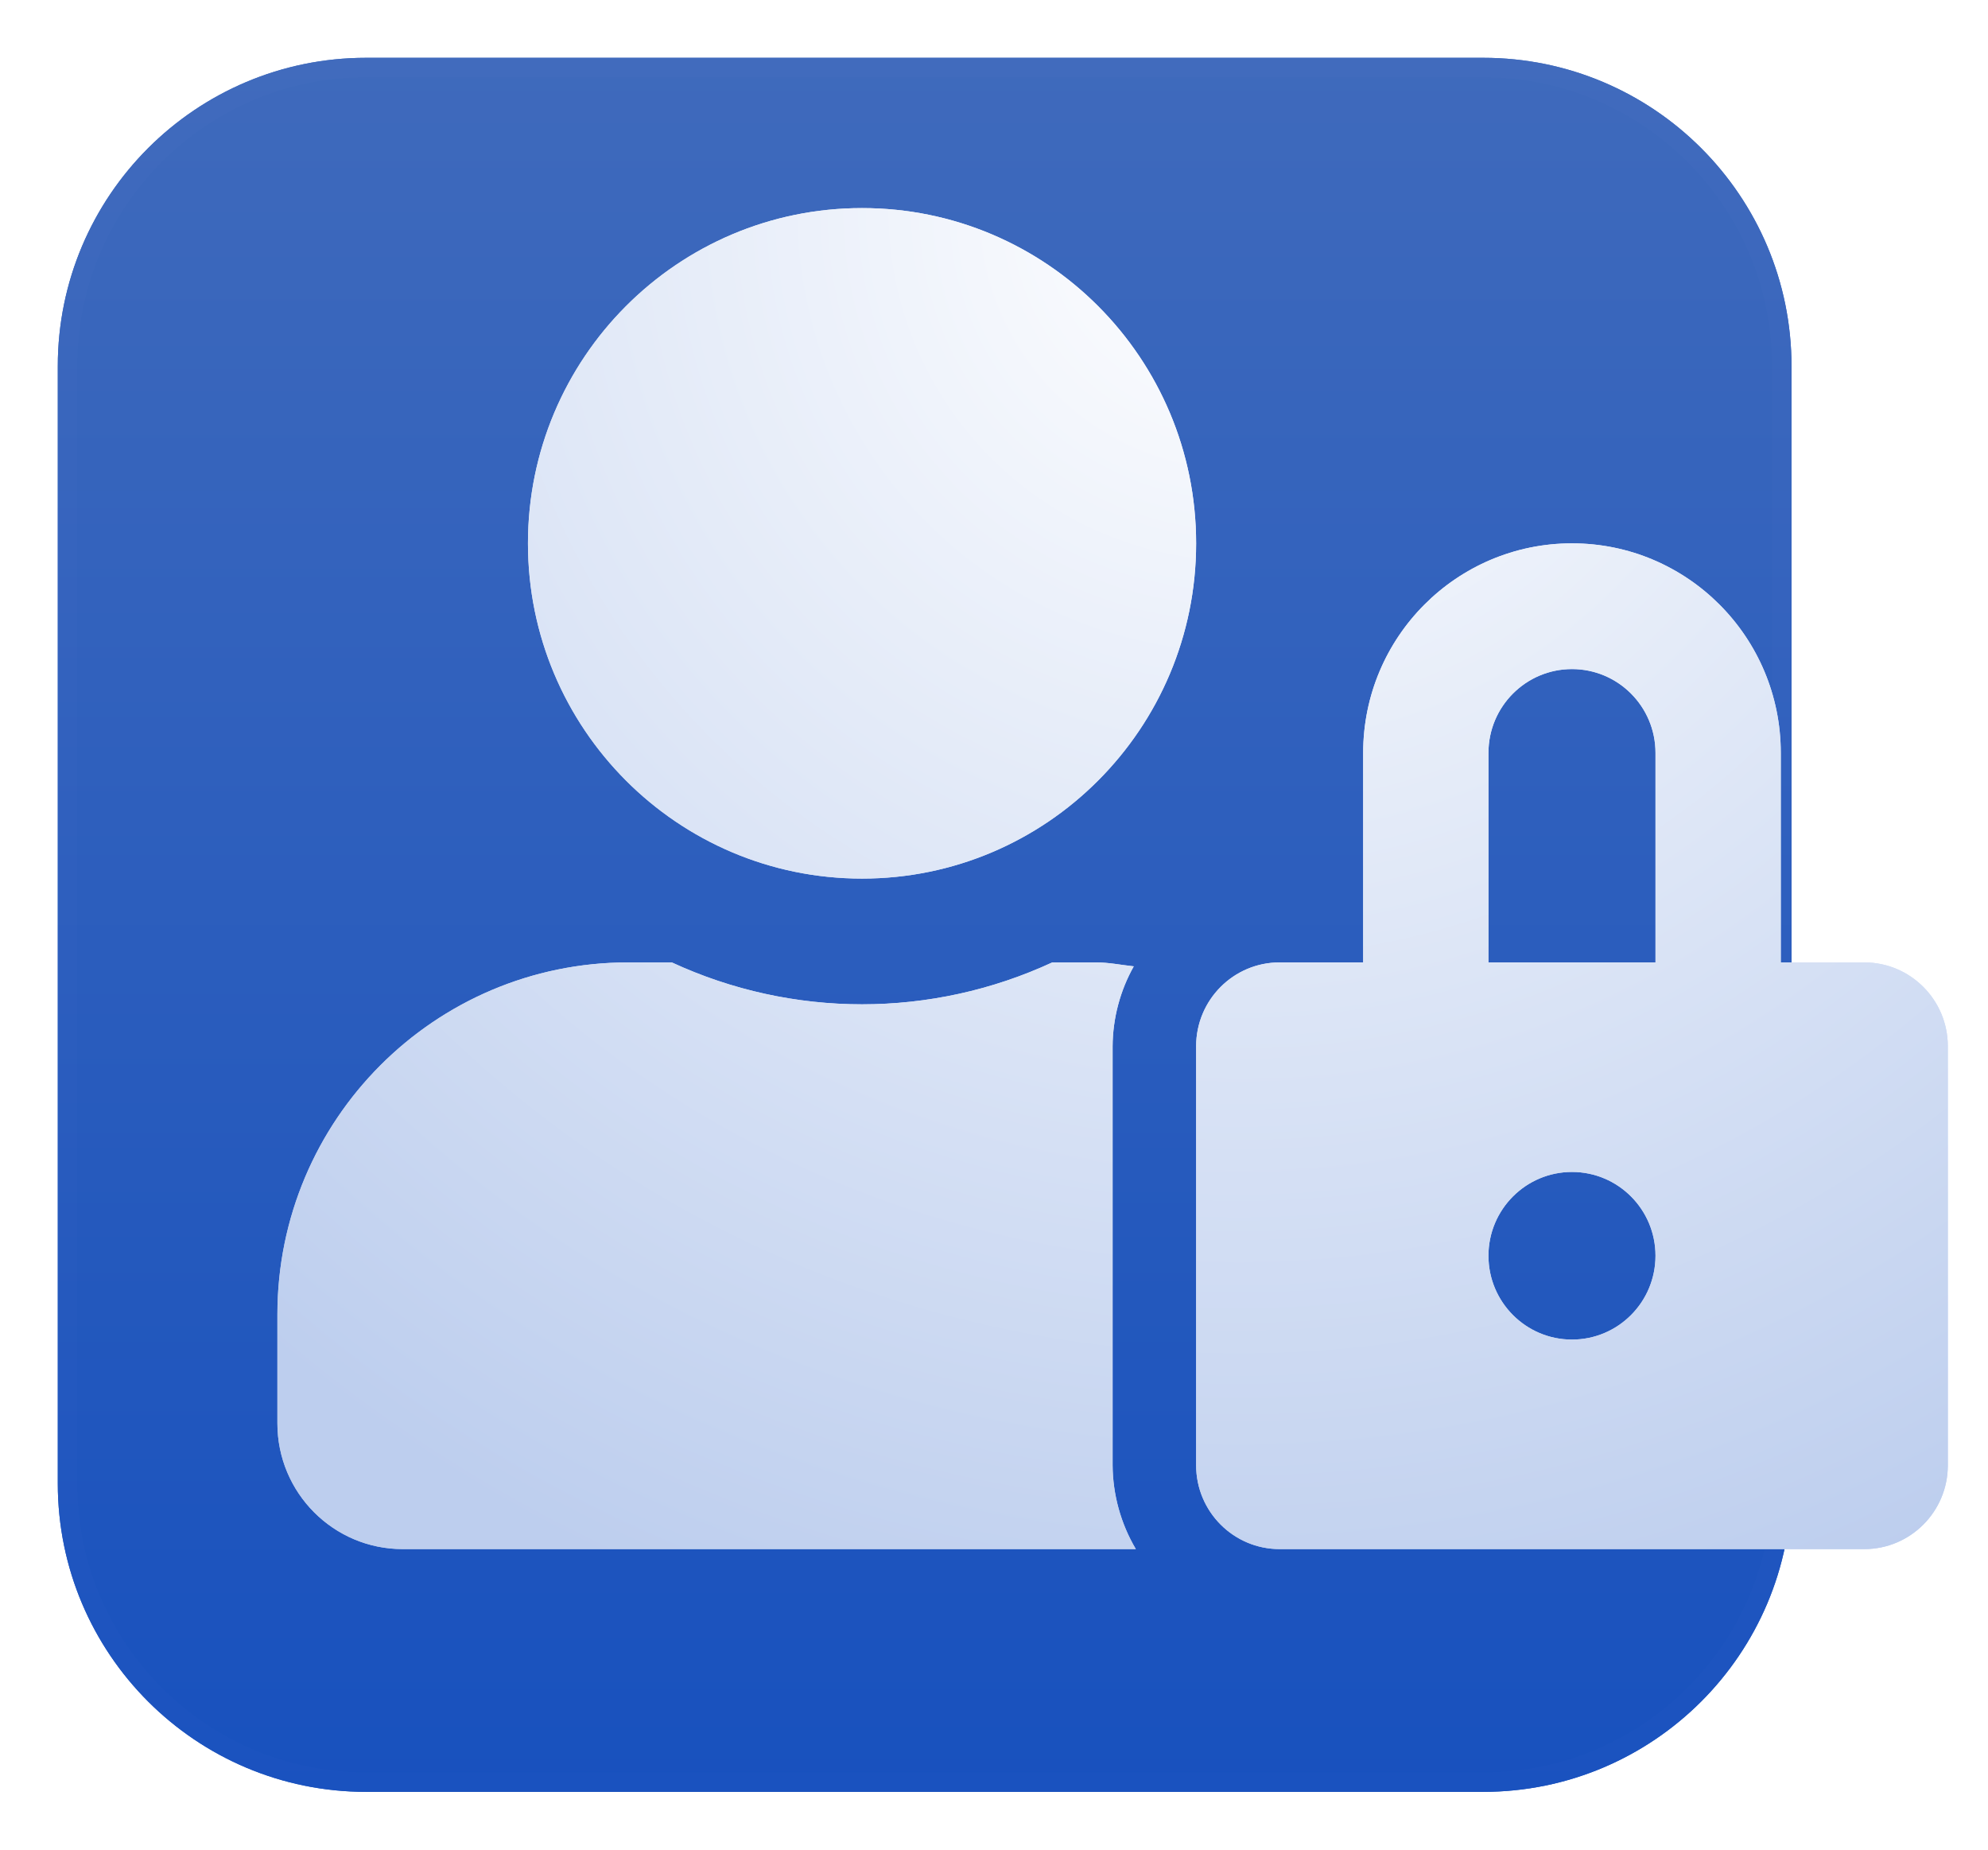 <svg xmlns="http://www.w3.org/2000/svg" xmlns:xlink="http://www.w3.org/1999/xlink" width="86" height="80" viewBox="0 0 86 80">
  <defs>
    <path id="roles-permissions-a" d="M0.5,13.84 C0.5,6.473 6.473,0.5 13.84,0.5 L62.16,0.5 C69.527,0.5 75.5,6.473 75.5,13.84 L75.5,62.16 C75.5,69.527 69.527,75.5 62.16,75.5 L13.84,75.5 C6.473,75.5 0.5,69.527 0.5,62.16 L0.5,13.84 Z"/>
    <linearGradient id="roles-permissions-c" x1="50%" x2="50%" y1="0%" y2="100%">
      <stop offset="0%" stop-color="#3F6ABC"/>
      <stop offset="100%" stop-color="#1851BE"/>
    </linearGradient>
    <filter id="roles-permissions-d" width="110.6%" height="110.6%" x="-5.3%" y="-5.3%" filterUnits="objectBoundingBox">
      <feGaussianBlur in="SourceGraphic" stdDeviation="1.05"/>
    </filter>
    <radialGradient id="roles-permissions-e" cx="57.581%" cy="0%" r="111.779%" fx="57.581%" fy="0%" gradientTransform="matrix(0 1 -.803 0 .576 -.576)">
      <stop offset="0%" stop-color="#FFF"/>
      <stop offset="100%" stop-color="#BDCEEE"/>
    </radialGradient>
    <filter id="roles-permissions-f" width="105.4%" height="106.7%" x="-2.7%" y="-3.4%" filterUnits="objectBoundingBox">
      <feGaussianBlur in="SourceGraphic" stdDeviation=".65"/>
    </filter>
  </defs>
  <g fill="none" fill-rule="evenodd" transform="translate(2 2)">
    <mask id="roles-permissions-b" fill="#fff">
      <use xlink:href="#roles-permissions-a"/>
    </mask>
    <path d="M0.5,13.84 C0.5,6.473 6.473,0.5 13.84,0.5 L62.16,0.5 C69.527,0.5 75.5,6.473 75.5,13.84 L75.5,62.16 C75.5,69.527 69.527,75.5 62.16,75.5 L13.84,75.5 C6.473,75.5 0.5,69.527 0.5,62.16 L0.5,13.84 Z" mask="url(#roles-permissions-b)"/>
    <path d="M0.5,13.84 C0.5,6.473 6.473,0.5 13.84,0.5 L62.16,0.5 C69.527,0.5 75.5,6.473 75.5,13.84 L75.5,62.16 C75.5,69.527 69.527,75.5 62.16,75.5 L13.84,75.5 C6.473,75.5 0.5,69.527 0.5,62.16 L0.5,13.84 Z"/>
    <path d="M0.5,13.84 C0.5,6.473 6.473,0.5 13.84,0.5 L62.16,0.5 C69.527,0.5 75.5,6.473 75.5,13.84 L75.5,62.16 C75.5,69.527 69.527,75.5 62.16,75.5 L13.84,75.5 C6.473,75.5 0.5,69.527 0.5,62.16 L0.5,13.84 Z"/>
    <path fill="url(#roles-permissions-c)" fill-rule="nonzero" stroke="#FFF" stroke-opacity=".01" stroke-width="1.68" d="M0.5,13.84 C0.5,6.473 6.473,0.5 13.84,0.5 L62.16,0.5 C69.527,0.5 75.5,6.473 75.5,13.84 L75.5,62.16 C75.5,69.527 69.527,75.5 62.16,75.5 L13.84,75.5 C6.473,75.5 0.5,69.527 0.5,62.16 L0.5,13.84 Z" filter="url(#roles-permissions-d)"/>
    <path fill="url(#roles-permissions-c)" fill-rule="nonzero" stroke="#FFF" stroke-opacity=".01" stroke-width="1.68" d="M0.5,13.84 C0.5,6.473 6.473,0.5 13.84,0.5 L62.16,0.5 C69.527,0.5 75.5,6.473 75.5,13.84 L75.5,62.16 C75.5,69.527 69.527,75.5 62.16,75.5 L13.84,75.5 C6.473,75.5 0.5,69.527 0.5,62.16 L0.5,13.84 Z"/>
    <g fill="url(#roles-permissions-e)" fill-rule="nonzero" transform="translate(10 7)">
      <path d="M25.292,29 C33.274,29 39.744,22.508 39.744,14.5 C39.744,6.492 33.274,0 25.292,0 C17.31,0 10.839,6.492 10.839,14.5 C10.839,22.508 17.31,29 25.292,29 Z M36.131,36.25 C36.139,35.039 36.454,33.85 37.046,32.795 C36.504,32.738 35.973,32.625 35.409,32.625 L33.523,32.625 C28.3,35.042 22.284,35.042 17.061,32.625 L15.175,32.625 C6.795,32.627 0.002,39.442 0,47.85 L0,52.562 C0,55.566 2.426,58 5.42,58 L37.136,58 C36.487,56.902 36.14,55.651 36.131,54.375 L36.131,36.25 Z M68.649,32.625 L65.036,32.625 L65.036,23.562 C65.036,18.557 60.992,14.5 56.003,14.5 C51.015,14.5 46.97,18.557 46.97,23.562 L46.97,32.625 L43.357,32.625 C41.362,32.625 39.744,34.248 39.744,36.25 L39.744,54.375 C39.744,56.377 41.362,58 43.357,58 L68.649,58 C70.645,58 72.262,56.377 72.262,54.375 L72.262,36.25 C72.262,34.248 70.645,32.625 68.649,32.625 Z M56.003,48.938 C54.008,48.938 52.39,47.315 52.39,45.312 C52.39,43.31 54.008,41.688 56.003,41.688 C57.999,41.688 59.616,43.31 59.616,45.312 C59.616,47.315 57.999,48.938 56.003,48.938 Z M59.616,32.625 L52.39,32.625 L52.39,23.562 C52.39,21.56 54.008,19.938 56.003,19.938 C57.999,19.938 59.616,21.56 59.616,23.562 L59.616,32.625 Z" filter="url(#roles-permissions-f)"/>
      <path d="M25.292,29 C33.274,29 39.744,22.508 39.744,14.5 C39.744,6.492 33.274,0 25.292,0 C17.31,0 10.839,6.492 10.839,14.5 C10.839,22.508 17.31,29 25.292,29 Z M36.131,36.25 C36.139,35.039 36.454,33.85 37.046,32.795 C36.504,32.738 35.973,32.625 35.409,32.625 L33.523,32.625 C28.3,35.042 22.284,35.042 17.061,32.625 L15.175,32.625 C6.795,32.627 0.002,39.442 0,47.85 L0,52.562 C0,55.566 2.426,58 5.42,58 L37.136,58 C36.487,56.902 36.14,55.651 36.131,54.375 L36.131,36.25 Z M68.649,32.625 L65.036,32.625 L65.036,23.562 C65.036,18.557 60.992,14.5 56.003,14.5 C51.015,14.5 46.97,18.557 46.97,23.562 L46.97,32.625 L43.357,32.625 C41.362,32.625 39.744,34.248 39.744,36.25 L39.744,54.375 C39.744,56.377 41.362,58 43.357,58 L68.649,58 C70.645,58 72.262,56.377 72.262,54.375 L72.262,36.25 C72.262,34.248 70.645,32.625 68.649,32.625 Z M56.003,48.938 C54.008,48.938 52.39,47.315 52.39,45.312 C52.39,43.31 54.008,41.688 56.003,41.688 C57.999,41.688 59.616,43.31 59.616,45.312 C59.616,47.315 57.999,48.938 56.003,48.938 Z M59.616,32.625 L52.39,32.625 L52.39,23.562 C52.39,21.56 54.008,19.938 56.003,19.938 C57.999,19.938 59.616,21.56 59.616,23.562 L59.616,32.625 Z"/>
    </g>
  </g>
</svg>
